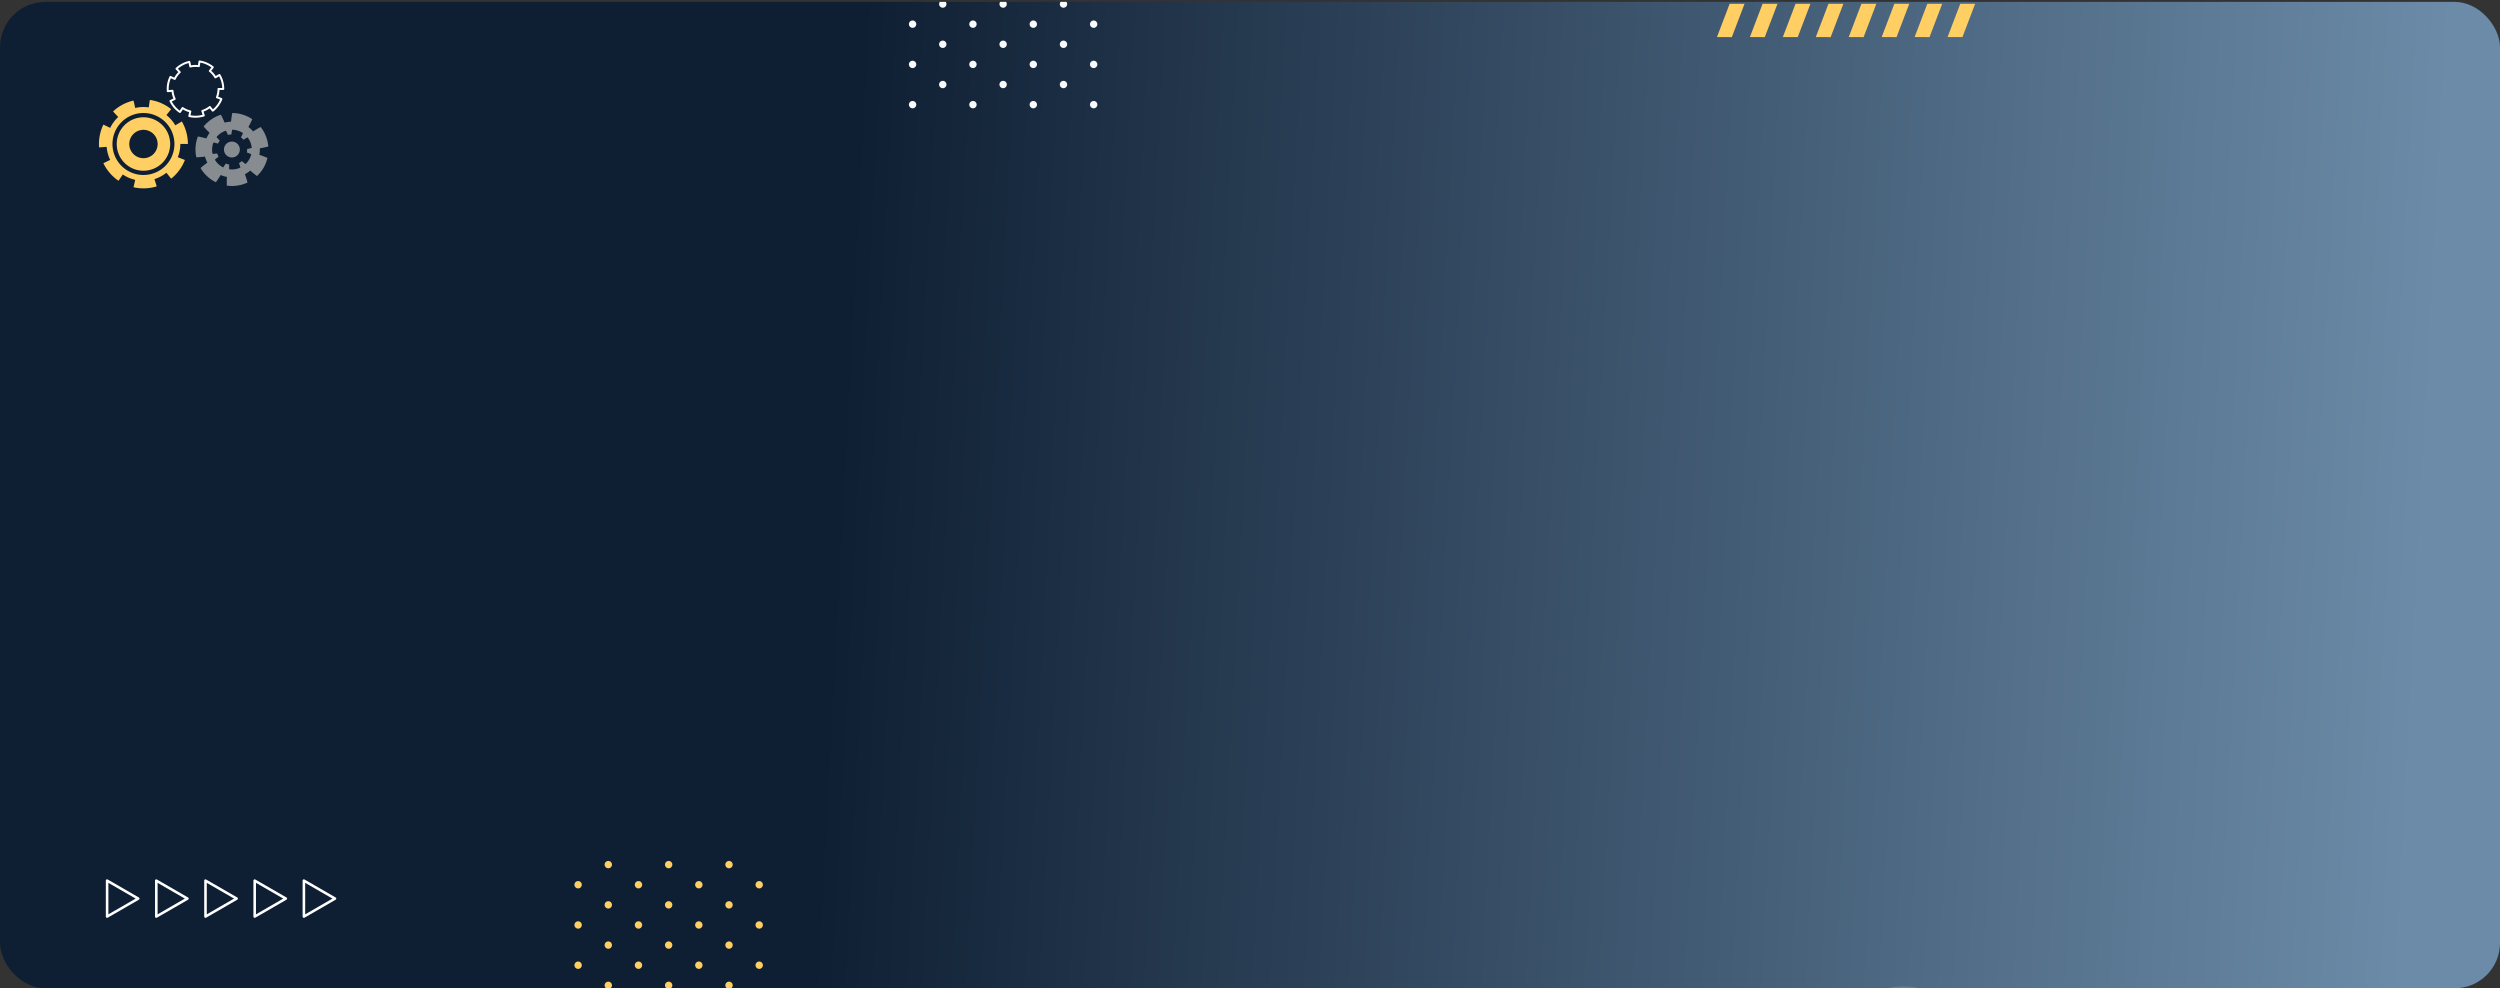 <svg xmlns="http://www.w3.org/2000/svg" xmlns:xlink="http://www.w3.org/1999/xlink" width="1323" height="523" viewBox="0 0 1323 523">
  <rect x="0" y="0" width="1323" height="523" fill="#333333" stroke="none"/>
  <defs>
    <clipPath id="clip-path">
      <rect id="Rectángulo_402662" data-name="Rectángulo 402662" width="1323" height="522" rx="24" transform="translate(-13594 -13041)" fill="#fff"/>
    </clipPath>
    <clipPath id="clip-path-2">
      <rect id="Rectángulo_402659" data-name="Rectángulo 402659" width="1337.627" height="752.415" fill="none"/>
    </clipPath>
    <linearGradient id="linear-gradient" x1="0.349" y1="0.44" x2="0.74" y2="0.849" gradientUnits="objectBoundingBox">
      <stop offset="0" stop-color="#0f1f33"/>
      <stop offset="1" stop-color="#6b8ba8"/>
    </linearGradient>
    <clipPath id="clip-path-3">
      <rect id="Rectángulo_402660" data-name="Rectángulo 402660" width="99.716" height="99.716" transform="translate(0 0)" fill="#f8fafc"/>
    </clipPath>
    <clipPath id="clip-path-4">
      <rect id="Rectángulo_402661" data-name="Rectángulo 402661" width="99.716" height="99.716" transform="translate(0 0)" fill="#ffcf64"/>
    </clipPath>
    <clipPath id="clip-path-5">
      <rect id="Rectángulo_361491" data-name="Rectángulo 361491" width="1323" height="523" transform="translate(0 -19.34)" fill="none"/>
    </clipPath>
    <clipPath id="clip-path-6">
      <path id="Rectángulo_361445" data-name="Rectángulo 361445" d="M24,0H1299a24,24,0,0,1,24,24V499a24,24,0,0,1-24,24H24A24,24,0,0,1,0,499V24A24,24,0,0,1,24,0Z" fill="none"/>
    </clipPath>
    <clipPath id="clip-path-7">
      <rect id="Rectángulo_361443" data-name="Rectángulo 361443" width="66.861" height="69.32" fill="none"/>
    </clipPath>
    <clipPath id="clip-path-10">
      <path id="Trazado_766085" data-name="Trazado 766085" d="M1468.149,538.34a255.775,255.775,0,0,0-160.88,237.975c0,141.233,113.754,255.724,254.074,255.724s254.075-114.492,254.075-255.724A255.776,255.776,0,0,0,1654.54,538.34Z" transform="translate(-1307.27 -538.34)" fill="none"/>
    </clipPath>
    <clipPath id="clip-path-11">
      <path id="Rectángulo_361490" data-name="Rectángulo 361490" d="M24,0H1299a24,24,0,0,1,24,24V499a24,24,0,0,1-24,24H24A24,24,0,0,1,0,499V24A24,24,0,0,1,24,0Z" transform="translate(0 -15.313)" fill="none"/>
    </clipPath>
    <clipPath id="clip-path-12">
      <rect id="Rectángulo_402498" data-name="Rectángulo 402498" width="121.967" height="20.373" transform="translate(0 0)" fill="#fff"/>
    </clipPath>
    <clipPath id="clip-path-13">
      <rect id="Rectángulo_402501" data-name="Rectángulo 402501" width="89.604" height="67.666" fill="none"/>
    </clipPath>
  </defs>
  <g id="Grupo_1111258" data-name="Grupo 1111258" transform="translate(-144.333 -67)">
    <g id="Grupo_1111257" data-name="Grupo 1111257">
      <g id="Enmascarar_grupo_1101615" data-name="Enmascarar grupo 1101615" transform="translate(13738.333 13109)" clip-path="url(#clip-path)">
        <g id="Grupo_1102118" data-name="Grupo 1102118" transform="translate(-13600.529 -13147)">
          <g id="Grupo_1102117" data-name="Grupo 1102117" clip-path="url(#clip-path-2)">
            <path id="Trazado_875740" data-name="Trazado 875740" d="M0,0H1486.925V1468.074H0Z" transform="matrix(0.723, -0.691, 0.691, 0.723, -375.817, 359.073)" fill="url(#linear-gradient)"/>
          </g>
        </g>
        <g id="Grupo_1102120" data-name="Grupo 1102120" transform="translate(-13113 -13084.391)">
          <g id="Grupo_1102119" data-name="Grupo 1102119" clip-path="url(#clip-path-3)">
            <path id="Trazado_875741" data-name="Trazado 875741" d="M3.89,55.182a1.945,1.945,0,1,1-1.945-1.945A1.948,1.948,0,0,1,3.89,55.182" fill="#f8fafc"/>
            <path id="Trazado_875742" data-name="Trazado 875742" d="M3.89,12.592a1.945,1.945,0,1,1-1.945-1.945A1.948,1.948,0,0,1,3.89,12.592" fill="#f8fafc"/>
            <path id="Trazado_875743" data-name="Trazado 875743" d="M3.89,76.476a1.945,1.945,0,1,1-1.945-1.945A1.948,1.948,0,0,1,3.89,76.476" fill="#f8fafc"/>
            <path id="Trazado_875744" data-name="Trazado 875744" d="M3.89,33.887a1.945,1.945,0,1,1-1.945-1.945A1.948,1.948,0,0,1,3.89,33.887" fill="#f8fafc"/>
            <path id="Trazado_875745" data-name="Trazado 875745" d="M3.89,97.771a1.945,1.945,0,1,1-1.945-1.945A1.948,1.948,0,0,1,3.89,97.771" fill="#f8fafc"/>
            <path id="Trazado_875746" data-name="Trazado 875746" d="M19.861,87.124a1.945,1.945,0,1,1-1.945-1.945,1.948,1.948,0,0,1,1.945,1.945" fill="#f8fafc"/>
            <path id="Trazado_875747" data-name="Trazado 875747" d="M19.861,65.829a1.945,1.945,0,1,1-1.945-1.945,1.948,1.948,0,0,1,1.945,1.945" fill="#f8fafc"/>
            <path id="Trazado_875748" data-name="Trazado 875748" d="M19.861,44.534a1.945,1.945,0,1,1-1.945-1.945,1.948,1.948,0,0,1,1.945,1.945" fill="#f8fafc"/>
            <path id="Trazado_875749" data-name="Trazado 875749" d="M19.861,23.24A1.945,1.945,0,1,1,17.916,21.3a1.948,1.948,0,0,1,1.945,1.945" fill="#f8fafc"/>
            <path id="Trazado_875750" data-name="Trazado 875750" d="M19.861,1.945A1.945,1.945,0,1,1,17.916,0a1.948,1.948,0,0,1,1.945,1.945" fill="#f8fafc"/>
            <path id="Trazado_875751" data-name="Trazado 875751" d="M35.832,97.771a1.945,1.945,0,1,1-1.945-1.945,1.948,1.948,0,0,1,1.945,1.945" fill="#f8fafc"/>
            <path id="Trazado_875752" data-name="Trazado 875752" d="M35.832,12.592a1.945,1.945,0,1,1-1.945-1.945,1.948,1.948,0,0,1,1.945,1.945" fill="#f8fafc"/>
            <path id="Trazado_875753" data-name="Trazado 875753" d="M35.832,33.887a1.945,1.945,0,1,1-1.945-1.945,1.948,1.948,0,0,1,1.945,1.945" fill="#f8fafc"/>
            <path id="Trazado_875754" data-name="Trazado 875754" d="M35.832,76.476a1.945,1.945,0,1,1-1.945-1.945,1.948,1.948,0,0,1,1.945,1.945" fill="#f8fafc"/>
            <path id="Trazado_875755" data-name="Trazado 875755" d="M35.832,55.182a1.945,1.945,0,1,1-1.945-1.945,1.948,1.948,0,0,1,1.945,1.945" fill="#f8fafc"/>
            <path id="Trazado_875756" data-name="Trazado 875756" d="M51.8,87.124a1.945,1.945,0,1,1-1.945-1.945A1.948,1.948,0,0,1,51.8,87.124" fill="#f8fafc"/>
            <path id="Trazado_875757" data-name="Trazado 875757" d="M51.8,23.24A1.945,1.945,0,1,1,49.858,21.3,1.948,1.948,0,0,1,51.8,23.24" fill="#f8fafc"/>
            <path id="Trazado_875758" data-name="Trazado 875758" d="M51.8,65.829a1.945,1.945,0,1,1-1.945-1.945A1.948,1.948,0,0,1,51.8,65.829" fill="#f8fafc"/>
            <path id="Trazado_875759" data-name="Trazado 875759" d="M51.8,44.534a1.945,1.945,0,1,1-1.945-1.945A1.948,1.948,0,0,1,51.8,44.534" fill="#f8fafc"/>
            <path id="Trazado_875760" data-name="Trazado 875760" d="M67.774,12.592a1.945,1.945,0,1,1-1.945-1.945,1.948,1.948,0,0,1,1.945,1.945" fill="#f8fafc"/>
            <path id="Trazado_875761" data-name="Trazado 875761" d="M67.774,76.476a1.945,1.945,0,1,1-1.945-1.945,1.948,1.948,0,0,1,1.945,1.945" fill="#f8fafc"/>
            <path id="Trazado_875762" data-name="Trazado 875762" d="M51.8,1.945A1.945,1.945,0,1,1,49.858,0,1.948,1.948,0,0,1,51.8,1.945" fill="#f8fafc"/>
            <path id="Trazado_875763" data-name="Trazado 875763" d="M67.774,97.771a1.945,1.945,0,1,1-1.945-1.945,1.948,1.948,0,0,1,1.945,1.945" fill="#f8fafc"/>
            <path id="Trazado_875764" data-name="Trazado 875764" d="M67.774,55.182a1.945,1.945,0,1,1-1.945-1.945,1.948,1.948,0,0,1,1.945,1.945" fill="#f8fafc"/>
            <path id="Trazado_875765" data-name="Trazado 875765" d="M67.774,33.887a1.945,1.945,0,1,1-1.945-1.945,1.948,1.948,0,0,1,1.945,1.945" fill="#f8fafc"/>
            <path id="Trazado_875766" data-name="Trazado 875766" d="M83.745,87.124A1.945,1.945,0,1,1,81.8,85.179a1.948,1.948,0,0,1,1.945,1.945" fill="#f8fafc"/>
            <path id="Trazado_875767" data-name="Trazado 875767" d="M83.745,65.829A1.945,1.945,0,1,1,81.8,63.884a1.948,1.948,0,0,1,1.945,1.945" fill="#f8fafc"/>
            <path id="Trazado_875768" data-name="Trazado 875768" d="M83.745,44.534A1.945,1.945,0,1,1,81.8,42.589a1.948,1.948,0,0,1,1.945,1.945" fill="#f8fafc"/>
            <path id="Trazado_875769" data-name="Trazado 875769" d="M83.745,23.24A1.945,1.945,0,1,1,81.8,21.3a1.948,1.948,0,0,1,1.945,1.945" fill="#f8fafc"/>
            <path id="Trazado_875770" data-name="Trazado 875770" d="M83.745,1.945A1.945,1.945,0,1,1,81.8,0a1.948,1.948,0,0,1,1.945,1.945" fill="#f8fafc"/>
            <path id="Trazado_875771" data-name="Trazado 875771" d="M99.716,33.887a1.945,1.945,0,1,1-1.945-1.945,1.948,1.948,0,0,1,1.945,1.945" fill="#f8fafc"/>
            <path id="Trazado_875772" data-name="Trazado 875772" d="M99.716,76.476a1.945,1.945,0,1,1-1.945-1.945,1.948,1.948,0,0,1,1.945,1.945" fill="#f8fafc"/>
            <path id="Trazado_875773" data-name="Trazado 875773" d="M99.716,12.592a1.945,1.945,0,1,1-1.945-1.945,1.948,1.948,0,0,1,1.945,1.945" fill="#f8fafc"/>
            <path id="Trazado_875774" data-name="Trazado 875774" d="M99.716,97.771a1.945,1.945,0,1,1-1.945-1.945,1.948,1.948,0,0,1,1.945,1.945" fill="#f8fafc"/>
            <path id="Trazado_875775" data-name="Trazado 875775" d="M99.716,55.182a1.945,1.945,0,1,1-1.945-1.945,1.948,1.948,0,0,1,1.945,1.945" fill="#f8fafc"/>
          </g>
        </g>
        <g id="Grupo_1102122" data-name="Grupo 1102122" transform="translate(-13290 -12586.391)">
          <g id="Grupo_1102121" data-name="Grupo 1102121" clip-path="url(#clip-path-4)">
            <path id="Trazado_875776" data-name="Trazado 875776" d="M3.89,55.182a1.945,1.945,0,1,1-1.945-1.945A1.948,1.948,0,0,1,3.89,55.182" fill="#ffcf64"/>
            <path id="Trazado_875777" data-name="Trazado 875777" d="M3.89,12.592a1.945,1.945,0,1,1-1.945-1.945A1.948,1.948,0,0,1,3.89,12.592" fill="#ffcf64"/>
            <path id="Trazado_875778" data-name="Trazado 875778" d="M3.89,76.476a1.945,1.945,0,1,1-1.945-1.945A1.948,1.948,0,0,1,3.89,76.476" fill="#ffcf64"/>
            <path id="Trazado_875779" data-name="Trazado 875779" d="M3.89,33.887a1.945,1.945,0,1,1-1.945-1.945A1.948,1.948,0,0,1,3.89,33.887" fill="#ffcf64"/>
            <path id="Trazado_875780" data-name="Trazado 875780" d="M3.89,97.771a1.945,1.945,0,1,1-1.945-1.945A1.948,1.948,0,0,1,3.89,97.771" fill="#ffcf64"/>
            <path id="Trazado_875781" data-name="Trazado 875781" d="M19.861,87.124a1.945,1.945,0,1,1-1.945-1.945,1.948,1.948,0,0,1,1.945,1.945" fill="#ffcf64"/>
            <path id="Trazado_875782" data-name="Trazado 875782" d="M19.861,65.829a1.945,1.945,0,1,1-1.945-1.945,1.948,1.948,0,0,1,1.945,1.945" fill="#ffcf64"/>
            <path id="Trazado_875783" data-name="Trazado 875783" d="M19.861,44.534a1.945,1.945,0,1,1-1.945-1.945,1.948,1.948,0,0,1,1.945,1.945" fill="#ffcf64"/>
            <path id="Trazado_875784" data-name="Trazado 875784" d="M19.861,23.24A1.945,1.945,0,1,1,17.916,21.3a1.948,1.948,0,0,1,1.945,1.945" fill="#ffcf64"/>
            <path id="Trazado_875785" data-name="Trazado 875785" d="M19.861,1.945A1.945,1.945,0,1,1,17.916,0a1.948,1.948,0,0,1,1.945,1.945" fill="#ffcf64"/>
            <path id="Trazado_875786" data-name="Trazado 875786" d="M35.832,97.771a1.945,1.945,0,1,1-1.945-1.945,1.948,1.948,0,0,1,1.945,1.945" fill="#ffcf64"/>
            <path id="Trazado_875787" data-name="Trazado 875787" d="M35.832,12.592a1.945,1.945,0,1,1-1.945-1.945,1.948,1.948,0,0,1,1.945,1.945" fill="#ffcf64"/>
            <path id="Trazado_875788" data-name="Trazado 875788" d="M35.832,33.887a1.945,1.945,0,1,1-1.945-1.945,1.948,1.948,0,0,1,1.945,1.945" fill="#ffcf64"/>
            <path id="Trazado_875789" data-name="Trazado 875789" d="M35.832,76.476a1.945,1.945,0,1,1-1.945-1.945,1.948,1.948,0,0,1,1.945,1.945" fill="#ffcf64"/>
            <path id="Trazado_875790" data-name="Trazado 875790" d="M35.832,55.182a1.945,1.945,0,1,1-1.945-1.945,1.948,1.948,0,0,1,1.945,1.945" fill="#ffcf64"/>
            <path id="Trazado_875791" data-name="Trazado 875791" d="M51.8,87.124a1.945,1.945,0,1,1-1.945-1.945A1.948,1.948,0,0,1,51.8,87.124" fill="#ffcf64"/>
            <path id="Trazado_875792" data-name="Trazado 875792" d="M51.8,23.24A1.945,1.945,0,1,1,49.858,21.3,1.948,1.948,0,0,1,51.8,23.24" fill="#ffcf64"/>
            <path id="Trazado_875793" data-name="Trazado 875793" d="M51.8,65.829a1.945,1.945,0,1,1-1.945-1.945A1.948,1.948,0,0,1,51.8,65.829" fill="#ffcf64"/>
            <path id="Trazado_875794" data-name="Trazado 875794" d="M51.8,44.534a1.945,1.945,0,1,1-1.945-1.945A1.948,1.948,0,0,1,51.8,44.534" fill="#ffcf64"/>
            <path id="Trazado_875795" data-name="Trazado 875795" d="M67.774,12.592a1.945,1.945,0,1,1-1.945-1.945,1.948,1.948,0,0,1,1.945,1.945" fill="#ffcf64"/>
            <path id="Trazado_875796" data-name="Trazado 875796" d="M67.774,76.476a1.945,1.945,0,1,1-1.945-1.945,1.948,1.948,0,0,1,1.945,1.945" fill="#ffcf64"/>
            <path id="Trazado_875797" data-name="Trazado 875797" d="M51.8,1.945A1.945,1.945,0,1,1,49.858,0,1.948,1.948,0,0,1,51.8,1.945" fill="#ffcf64"/>
            <path id="Trazado_875798" data-name="Trazado 875798" d="M67.774,97.771a1.945,1.945,0,1,1-1.945-1.945,1.948,1.948,0,0,1,1.945,1.945" fill="#ffcf64"/>
            <path id="Trazado_875799" data-name="Trazado 875799" d="M67.774,55.182a1.945,1.945,0,1,1-1.945-1.945,1.948,1.948,0,0,1,1.945,1.945" fill="#ffcf64"/>
            <path id="Trazado_875800" data-name="Trazado 875800" d="M67.774,33.887a1.945,1.945,0,1,1-1.945-1.945,1.948,1.948,0,0,1,1.945,1.945" fill="#ffcf64"/>
            <path id="Trazado_875801" data-name="Trazado 875801" d="M83.745,87.124A1.945,1.945,0,1,1,81.8,85.179a1.948,1.948,0,0,1,1.945,1.945" fill="#ffcf64"/>
            <path id="Trazado_875802" data-name="Trazado 875802" d="M83.745,65.829A1.945,1.945,0,1,1,81.8,63.884a1.948,1.948,0,0,1,1.945,1.945" fill="#ffcf64"/>
            <path id="Trazado_875803" data-name="Trazado 875803" d="M83.745,44.534A1.945,1.945,0,1,1,81.8,42.589a1.948,1.948,0,0,1,1.945,1.945" fill="#ffcf64"/>
            <path id="Trazado_875804" data-name="Trazado 875804" d="M83.745,23.24A1.945,1.945,0,1,1,81.8,21.3a1.948,1.948,0,0,1,1.945,1.945" fill="#ffcf64"/>
            <path id="Trazado_875805" data-name="Trazado 875805" d="M83.745,1.945A1.945,1.945,0,1,1,81.8,0a1.948,1.948,0,0,1,1.945,1.945" fill="#ffcf64"/>
            <path id="Trazado_875806" data-name="Trazado 875806" d="M99.716,33.887a1.945,1.945,0,1,1-1.945-1.945,1.948,1.948,0,0,1,1.945,1.945" fill="#ffcf64"/>
            <path id="Trazado_875807" data-name="Trazado 875807" d="M99.716,76.476a1.945,1.945,0,1,1-1.945-1.945,1.948,1.948,0,0,1,1.945,1.945" fill="#ffcf64"/>
            <path id="Trazado_875808" data-name="Trazado 875808" d="M99.716,12.592a1.945,1.945,0,1,1-1.945-1.945,1.948,1.948,0,0,1,1.945,1.945" fill="#ffcf64"/>
            <path id="Trazado_875809" data-name="Trazado 875809" d="M99.716,97.771a1.945,1.945,0,1,1-1.945-1.945,1.948,1.948,0,0,1,1.945,1.945" fill="#ffcf64"/>
            <path id="Trazado_875810" data-name="Trazado 875810" d="M99.716,55.182a1.945,1.945,0,1,1-1.945-1.945,1.948,1.948,0,0,1,1.945,1.945" fill="#ffcf64"/>
          </g>
        </g>
      </g>
      <g id="Grupo_1102124" data-name="Grupo 1102124" transform="translate(-377.648 -456)">
        <g id="Grupo_1025657" data-name="Grupo 1025657" transform="translate(521.981 542.34)" clip-path="url(#clip-path-5)">
          <g id="Grupo_1025577" data-name="Grupo 1025577" transform="translate(0 -4.027)">
            <g id="Grupo_1025576" data-name="Grupo 1025576" transform="translate(0 -15.313)" clip-path="url(#clip-path-6)">
              <g id="Grupo_1025572" data-name="Grupo 1025572" transform="translate(973.784 521.861)" opacity="0.34">
                <g id="Grupo_1025571" data-name="Grupo 1025571">
                  <g id="Grupo_1025570" data-name="Grupo 1025570" clip-path="url(#clip-path-7)">
                    <g id="Grupo_1025569" data-name="Grupo 1025569" opacity="0.39">
                      <g id="Grupo_1025568" data-name="Grupo 1025568">
                        <g id="Grupo_1025567" data-name="Grupo 1025567" clip-path="url(#clip-path-7)">
                          <ellipse id="Elipse_8513" data-name="Elipse 8513" cx="32.187" cy="33.373" rx="32.187" ry="33.373" transform="translate(1.243 1.287)" fill="none" stroke="#fff" stroke-miterlimit="10" stroke-width="2.481"/>
                        </g>
                      </g>
                    </g>
                  </g>
                </g>
              </g>
            </g>
          </g>
        </g>
      </g>
      <g id="Grupo_1102126" data-name="Grupo 1102126" transform="translate(200.333 532.347)">
        <g id="Grupo_1101601" data-name="Grupo 1101601" clip-path="url(#clip-path-12)">
          <path id="Trazado_874406" data-name="Trazado 874406" d="M.68,20.373a.68.68,0,0,1-.68-.68V.68A.678.678,0,0,1,.34.092a.673.673,0,0,1,.68,0L17.485,9.6a.679.679,0,0,1,0,1.177L1.02,20.282a.675.675,0,0,1-.34.091M1.36,1.858V18.515l14.425-8.328Z" fill="#fff"/>
          <path id="Trazado_874407" data-name="Trazado 874407" d="M26.716,20.373a.68.68,0,0,1-.68-.68V.68a.678.678,0,0,1,.34-.588.673.673,0,0,1,.68,0L43.521,9.6a.679.679,0,0,1,0,1.177L27.056,20.282a.675.675,0,0,1-.34.091M27.4,1.858V18.515l14.425-8.328Z" fill="#fff"/>
          <path id="Trazado_874408" data-name="Trazado 874408" d="M52.751,20.373a.68.68,0,0,1-.68-.68V.68a.678.678,0,0,1,.34-.588.673.673,0,0,1,.68,0L69.556,9.6a.679.679,0,0,1,0,1.177L53.091,20.282a.675.675,0,0,1-.34.091m.68-18.515V18.515l14.425-8.328Z" fill="#fff"/>
          <path id="Trazado_874409" data-name="Trazado 874409" d="M78.787,20.373a.68.68,0,0,1-.68-.68V.68a.678.678,0,0,1,.34-.588.673.673,0,0,1,.68,0L95.592,9.6a.679.679,0,0,1,0,1.177L79.127,20.282a.675.675,0,0,1-.34.091m.68-18.515V18.515l14.425-8.328Z" fill="#fff"/>
          <path id="Trazado_874410" data-name="Trazado 874410" d="M104.822,20.373a.68.68,0,0,1-.68-.68V.68a.678.678,0,0,1,.34-.588.673.673,0,0,1,.68,0L121.627,9.6a.679.679,0,0,1,0,1.177l-16.465,9.507a.675.675,0,0,1-.34.091m.68-18.515V18.515l14.425-8.328Z" fill="#fff"/>
        </g>
      </g>
      <g id="Grupo_1102127" data-name="Grupo 1102127" transform="translate(196.712 99.016)">
        <g id="Grupo_1101607" data-name="Grupo 1101607" transform="translate(0 0)" clip-path="url(#clip-path-13)">
          <path id="Trazado_874481" data-name="Trazado 874481" d="M61.913,30.277a14.736,14.736,0,0,1-3.365-.384.522.522,0,0,1-.39-.623l.44-1.944a12.4,12.4,0,0,1-3.33-1.444l-1.13,1.655a.522.522,0,0,1-.336.219.53.53,0,0,1-.392-.084,15.288,15.288,0,0,1-5.176-6.005.521.521,0,0,1,.244-.691l1.79-.869a12.538,12.538,0,0,1-.949-3.517l-1.981.155a.522.522,0,0,1-.561-.48A14.974,14.974,0,0,1,48.24,8.45a.521.521,0,0,1,.694-.237l1.788.862A12.694,12.694,0,0,1,52.88,6.148L51.518,4.69a.522.522,0,0,1,.016-.729A14.666,14.666,0,0,1,54.791,1.63l.335-.168a11.174,11.174,0,0,1,1.522-.67l.3-.108c.211-.077.421-.153.634-.215L58.54.228a.531.531,0,0,1,.4.061.522.522,0,0,1,.236.33l.44,1.948a12.949,12.949,0,0,1,3.643-.147L63.551.446A.52.52,0,0,1,64.13,0,14.753,14.753,0,0,1,67.988,1.09l.4.193A12.072,12.072,0,0,1,69.8,2.03,14.446,14.446,0,0,1,71.42,3.154a.523.523,0,0,1,.092.74L70.267,5.457A12.646,12.646,0,0,1,72.651,8.21l1.715-1a.523.523,0,0,1,.71.18l.556,1.037c.121.248.244.5.357.761.071.2.133.364.195.529a10.643,10.643,0,0,1,.454,1.4,15.587,15.587,0,0,1,.526,3.927.522.522,0,0,1-.522.538h-2a12.511,12.511,0,0,1-.674,3.584l1.858.718a.522.522,0,0,1,.3.668l-.047.13c-.043.122-.086.242-.137.358l-.336.7c-.106.216-.211.43-.325.639l-.22.371a11.6,11.6,0,0,1-.872,1.334,15.085,15.085,0,0,1-2.758,2.873.506.506,0,0,1-.385.115.517.517,0,0,1-.353-.193L69.451,25.32a12.788,12.788,0,0,1-3.217,1.71l.6,1.914a.522.522,0,0,1-.348.657,16.013,16.013,0,0,1-4.576.677m-2.62-1.291a14.46,14.46,0,0,0,6.387-.242l-.6-1.888a.522.522,0,0,1,.342-.655,11.765,11.765,0,0,0,3.791-2.014.523.523,0,0,1,.731.084l1.229,1.537a13.573,13.573,0,0,0,2.182-2.353,10.861,10.861,0,0,0,.806-1.236l.213-.358c.1-.177.195-.379.295-.582l.292-.609-1.851-.716a.521.521,0,0,1-.3-.678,11.478,11.478,0,0,0,.794-4.216.521.521,0,0,1,.522-.522H76.1a13.489,13.489,0,0,0-.47-3.157,10.018,10.018,0,0,0-.422-1.3c-.064-.172-.129-.343-.19-.515-.092-.211-.209-.45-.323-.684l-.248-.513-1.71,1a.527.527,0,0,1-.4.054.516.516,0,0,1-.318-.242,11.628,11.628,0,0,0-2.807-3.243.522.522,0,0,1-.082-.733l1.23-1.544a10.722,10.722,0,0,0-1.1-.739,11.316,11.316,0,0,0-1.314-.7l-.384-.183a14.639,14.639,0,0,0-3.053-.928l-.291,1.961a.521.521,0,0,1-.589.44,11.69,11.69,0,0,0-4.283.177.507.507,0,0,1-.4-.064.521.521,0,0,1-.234-.328l-.436-1.93-.417.105c-.174.051-.361.119-.55.188l-.329.117a10.126,10.126,0,0,0-1.386.613l-.32.16a14.592,14.592,0,0,0-2.637,1.8l1.354,1.45a.523.523,0,0,1-.026.738,11.643,11.643,0,0,0-2.541,3.446.519.519,0,0,1-.7.242l-1.774-.855a13.932,13.932,0,0,0-1.166,6.282l1.962-.154a.522.522,0,0,1,.561.482,11.536,11.536,0,0,0,1.115,4.138.522.522,0,0,1-.243.694l-1.775.862a14.268,14.268,0,0,0,4.171,4.824l1.116-1.635a.523.523,0,0,1,.725-.138,11.377,11.377,0,0,0,3.917,1.7.523.523,0,0,1,.394.625Z" transform="translate(-10.872 0)" fill="#fff"/>
          <path id="Trazado_874482" data-name="Trazado 874482" d="M100.607,55.535c0-.209-.005-.414-.012-.618,1.5-.266,3-.59,4.494-.981a19.26,19.26,0,0,0-4.046-10.316c-1.35.721-2.678,1.5-3.972,2.338a14.545,14.545,0,0,0-2.508-2.327q1.1-2.026,2.043-4.142a19.21,19.21,0,0,0-10.593-3.263c-.279,1.516-.494,3.042-.647,4.568a14.467,14.467,0,0,0-3.388.5c-.6-1.413-1.254-2.809-1.968-4.176a19.334,19.334,0,0,0-9.147,6.247q1.523,1.745,3.16,3.348a15.1,15.1,0,0,0-1.714,2.973c-1.475-.414-2.973-.771-4.477-1.061A19.409,19.409,0,0,0,67,59.672c1.543-.062,3.081-.193,4.6-.38a14.373,14.373,0,0,0,1.248,3.188q-1.872,1.346-3.62,2.843a18.672,18.672,0,0,0,3.507,4.352,18.35,18.35,0,0,0,4.607,3.172q1.37-1.873,2.559-3.819a14.265,14.265,0,0,0,3.279,1c-.074,1.521-.084,3.053-.034,4.607l.7.1c.233.023.465.035.7.045.466.023.931.057,1.4.063a20.778,20.778,0,0,0,2.792-.233,18.912,18.912,0,0,0,2.746-.6c.448-.137.886-.307,1.328-.466a10.723,10.723,0,0,0,1.288-.556c-.408-1.493-.874-2.95-1.4-4.386V68.6a14.14,14.14,0,0,0,2.832-1.929c1.146,1.011,2.332,1.975,3.574,2.9a19.159,19.159,0,0,0,5.538-9.59q-2.111-.91-4.3-1.645a14.156,14.156,0,0,0,.272-2.8m-6.735.051a7.949,7.949,0,0,1-.147,1.521c.794.266,1.572.567,2.337.9a10.4,10.4,0,0,1-3.013,5.22c-.675-.5-1.322-1.033-1.946-1.578a7.917,7.917,0,0,1-1.538,1.05c.283.783.533,1.578.76,2.389a6.911,6.911,0,0,1-.7.3c-.239.085-.477.182-.721.256a10.35,10.35,0,0,1-1.5.323,11.253,11.253,0,0,1-1.52.13c-.25-.005-.5-.022-.755-.034-.13-.005-.256-.012-.38-.028l-.381-.051c-.028-.846-.022-1.68.018-2.508a7.636,7.636,0,0,1-1.788-.545c-.431.71-.9,1.4-1.39,2.077a10.513,10.513,0,0,1-4.415-4.092q.945-.816,1.969-1.549a7.951,7.951,0,0,1-.681-1.737c-.823.1-1.662.17-2.5.2a10.6,10.6,0,0,1,.454-6.008c.817.159,1.634.351,2.44.579a8.17,8.17,0,0,1,.93-1.618c-.6-.579-1.169-1.192-1.719-1.821a10.428,10.428,0,0,1,4.976-3.4c.391.744.749,1.5,1.072,2.27a7.9,7.9,0,0,1,1.844-.272c.085-.834.2-1.662.352-2.485a10.383,10.383,0,0,1,5.764,1.776c-.34.766-.714,1.515-1.112,2.253a8.045,8.045,0,0,1,1.367,1.265c.7-.454,1.424-.879,2.162-1.271a10.519,10.519,0,0,1,2.2,5.612c-.812.216-1.629.391-2.446.533,0,.114.005.227.005.341" transform="translate(-15.485 -8.428)" fill="#868c90"/>
          <path id="Trazado_874483" data-name="Trazado 874483" d="M94.593,60.117a4.2,4.2,0,1,1-4.2-4.2,4.2,4.2,0,0,1,4.2,4.2" transform="translate(-20.053 -13.008)" fill="#868c90"/>
          <path id="Trazado_874484" data-name="Trazado 874484" d="M43.043,50.462h4.026a24.252,24.252,0,0,0-.834-6.136,25.039,25.039,0,0,0-.991-2.95c-.2-.473-.435-.939-.66-1.4l-.338-.7-.4-.668-3.462,2.02A19.46,19.46,0,0,0,35.692,35.2L38.2,32.064A22.663,22.663,0,0,0,35.647,30.3a23.941,23.941,0,0,0-2.756-1.434,23.606,23.606,0,0,0-5.97-1.682l-.578,3.965a19.362,19.362,0,0,0-2.824-.2,18.836,18.836,0,0,0-4.34.5l-.893-3.92-1.5.383c-.5.135-.984.338-1.472.511a22.607,22.607,0,0,0-2.838,1.262,23.675,23.675,0,0,0-5.032,3.612l2.741,2.928a19.592,19.592,0,0,0-4.25,5.767l-3.6-1.734A23.361,23.361,0,0,0,.069,52.317l3.995-.308a19.517,19.517,0,0,0,1.869,6.924l-3.6,1.742a23.8,23.8,0,0,0,8.012,9.3L12.6,66.637a19.1,19.1,0,0,0,6.578,2.846l-.893,3.92a23.979,23.979,0,0,0,12.277-.466l-1.209-3.844a19.5,19.5,0,0,0,6.338-3.372L38.2,68.86a23.66,23.66,0,0,0,4.28-4.468,25.557,25.557,0,0,0,1.682-2.606c.248-.458.466-.931.691-1.4l.33-.7c.105-.24.188-.488.278-.728l-3.739-1.45a19.283,19.283,0,0,0,1.321-7.05M23.535,66.914a16.4,16.4,0,1,1,16.4-16.392,16.408,16.408,0,0,1-16.4,16.392" transform="translate(0 -6.324)" fill="#ffcf64"/>
          <path id="Trazado_874485" data-name="Trazado 874485" d="M26.383,39.162A14.143,14.143,0,1,0,40.53,53.309,14.16,14.16,0,0,0,26.383,39.162m0,21.649a7.505,7.505,0,1,1,7.509-7.5,7.505,7.505,0,0,1-7.509,7.5" transform="translate(-2.848 -9.111)" fill="#ffcf64"/>
        </g>
      </g>
      <g id="Grupo_1102132" data-name="Grupo 1102132" transform="translate(12691.333 12293.168)">
        <path id="Trazado_874772" data-name="Trazado 874772" d="M274.36,79.027,281.087,61.4h7.884l-6.726,17.631Z" transform="translate(-11912.752 -12285.564)" fill="#ffcf64"/>
        <path id="Trazado_874773" data-name="Trazado 874773" d="M295.54,79.027,302.267,61.4h7.884l-6.726,17.631Z" transform="translate(-11916.498 -12285.564)" fill="#ffcf64"/>
        <path id="Trazado_874774" data-name="Trazado 874774" d="M316.72,79.027,323.447,61.4h7.884L324.6,79.027Z" transform="translate(-11920.243 -12285.564)" fill="#ffcf64"/>
        <path id="Trazado_874775" data-name="Trazado 874775" d="M337.9,79.027,344.626,61.4h7.884l-6.726,17.631Z" transform="translate(-11923.989 -12285.564)" fill="#ffcf64"/>
        <path id="Trazado_874776" data-name="Trazado 874776" d="M359.08,79.027,365.806,61.4h7.884l-6.726,17.631Z" transform="translate(-11927.735 -12285.564)" fill="#ffcf64"/>
        <path id="Trazado_874777" data-name="Trazado 874777" d="M380.259,79.027,386.986,61.4h7.884l-6.726,17.631Z" transform="translate(-11931.481 -12285.564)" fill="#ffcf64"/>
        <path id="Trazado_874778" data-name="Trazado 874778" d="M401.439,79.027,408.166,61.4h7.884l-6.726,17.631Z" transform="translate(-11935.227 -12285.564)" fill="#ffcf64"/>
        <path id="Trazado_874779" data-name="Trazado 874779" d="M422.619,79.027,429.346,61.4h7.884L430.5,79.027Z" transform="translate(-11938.973 -12285.564)" fill="#ffcf64"/>
      </g>
    </g>
  </g>
</svg>
